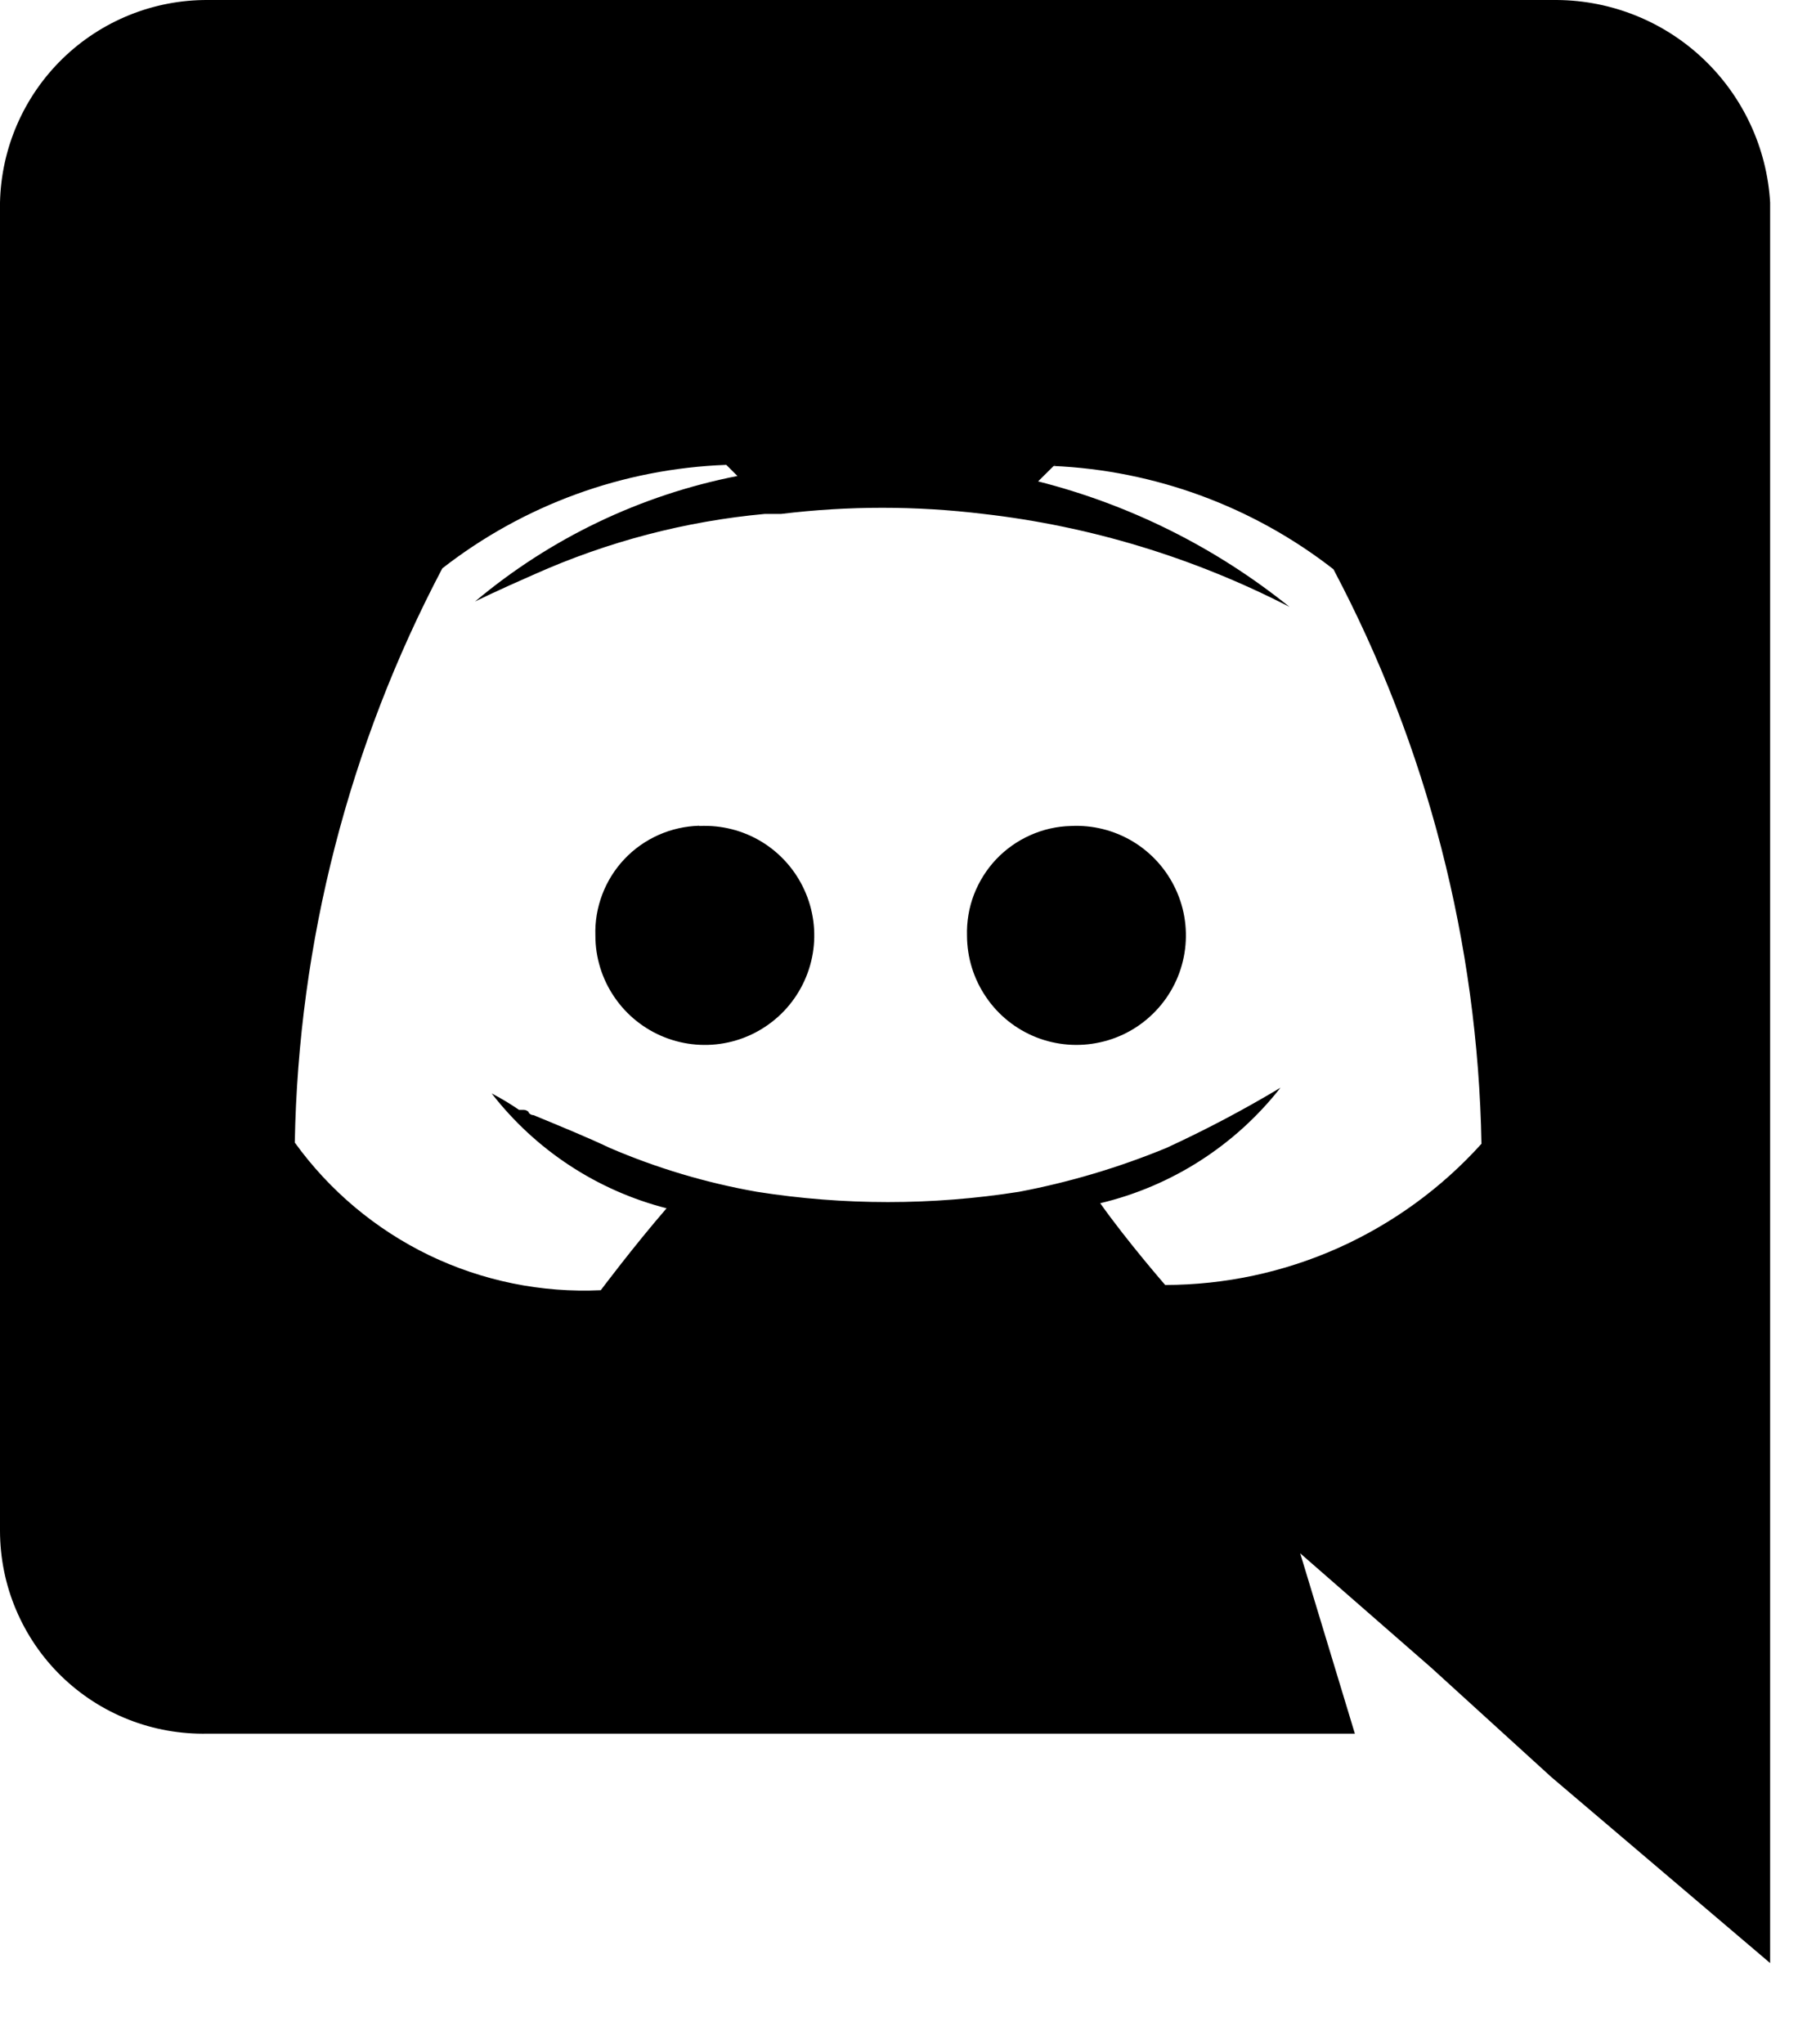 <svg width="22" height="25" viewBox="0 0 22 25" fill="currentColor" xmlns="http://www.w3.org/2000/svg">
    <path d="M19.052 3.97561e-05C19.719 0.005 20.36 0.263 20.844 0.723C21.328 1.183 21.62 1.81 21.659 2.477V24.011L18.982 21.736L17.512 20.398L15.909 18.999L16.578 21.205H2.54C2.21 21.212 1.881 21.154 1.574 21.033C1.266 20.912 0.986 20.731 0.749 20.5C0.513 20.27 0.325 19.994 0.196 19.689C0.067 19.385 0.001 19.058 0 18.727V2.476C0.015 1.812 0.29 1.18 0.766 0.717C1.242 0.254 1.881 -0.004 2.545 3.97561e-05H19.045H19.052ZM12.934 5.688H12.904L12.702 5.888C13.826 6.173 14.875 6.696 15.778 7.423C14.609 6.821 13.34 6.435 12.033 6.286C11.211 6.186 10.38 6.186 9.558 6.286H9.358C8.387 6.375 7.438 6.624 6.547 7.021C6.081 7.224 5.813 7.357 5.813 7.357C6.736 6.582 7.84 6.054 9.023 5.822L8.887 5.686C7.625 5.732 6.409 6.175 5.412 6.952C4.269 9.12 3.651 11.525 3.607 13.975C4.032 14.564 4.597 15.037 5.25 15.353C5.904 15.668 6.626 15.815 7.351 15.781C7.351 15.781 7.75 15.248 8.156 14.779C7.306 14.561 6.554 14.067 6.016 13.374C6.131 13.434 6.243 13.501 6.351 13.575H6.41C6.422 13.575 6.433 13.578 6.443 13.583C6.454 13.588 6.463 13.595 6.47 13.604V13.611C6.477 13.62 6.486 13.627 6.496 13.632C6.506 13.637 6.518 13.64 6.529 13.64C6.86 13.777 7.189 13.911 7.46 14.04C8.037 14.288 8.641 14.468 9.26 14.577C10.323 14.745 11.407 14.745 12.47 14.577C13.087 14.46 13.69 14.28 14.271 14.041C14.749 13.821 15.216 13.575 15.668 13.304C15.113 14.011 14.336 14.509 13.462 14.717C13.792 15.183 14.257 15.717 14.257 15.717C14.987 15.716 15.708 15.562 16.375 15.264C17.041 14.966 17.638 14.532 18.127 13.99C18.083 11.538 17.463 9.131 16.316 6.963C15.331 6.195 14.13 5.753 12.882 5.699L12.938 5.679L12.934 5.688ZM13.102 10.103C13.369 10.089 13.635 10.156 13.864 10.294C14.093 10.433 14.275 10.637 14.387 10.88C14.5 11.123 14.536 11.394 14.493 11.658C14.45 11.923 14.328 12.168 14.144 12.362C13.96 12.557 13.722 12.692 13.46 12.749C13.199 12.807 12.926 12.785 12.678 12.687C12.429 12.588 12.215 12.417 12.065 12.195C11.914 11.974 11.833 11.713 11.832 11.445C11.827 11.273 11.856 11.102 11.917 10.942C11.979 10.782 12.071 10.635 12.189 10.51C12.307 10.386 12.448 10.286 12.605 10.216C12.761 10.146 12.93 10.107 13.102 10.103ZM8.559 10.103C8.826 10.09 9.091 10.157 9.32 10.296C9.548 10.435 9.73 10.64 9.841 10.883C9.953 11.126 9.989 11.398 9.945 11.662C9.901 11.925 9.779 12.17 9.595 12.364C9.41 12.558 9.172 12.693 8.911 12.75C8.65 12.807 8.377 12.785 8.129 12.686C7.88 12.587 7.667 12.416 7.517 12.195C7.366 11.974 7.285 11.712 7.285 11.445C7.279 11.273 7.308 11.102 7.369 10.941C7.43 10.78 7.522 10.633 7.64 10.508C7.758 10.383 7.9 10.283 8.057 10.213C8.214 10.143 8.383 10.105 8.555 10.1L8.559 10.103Z" />
</svg>
